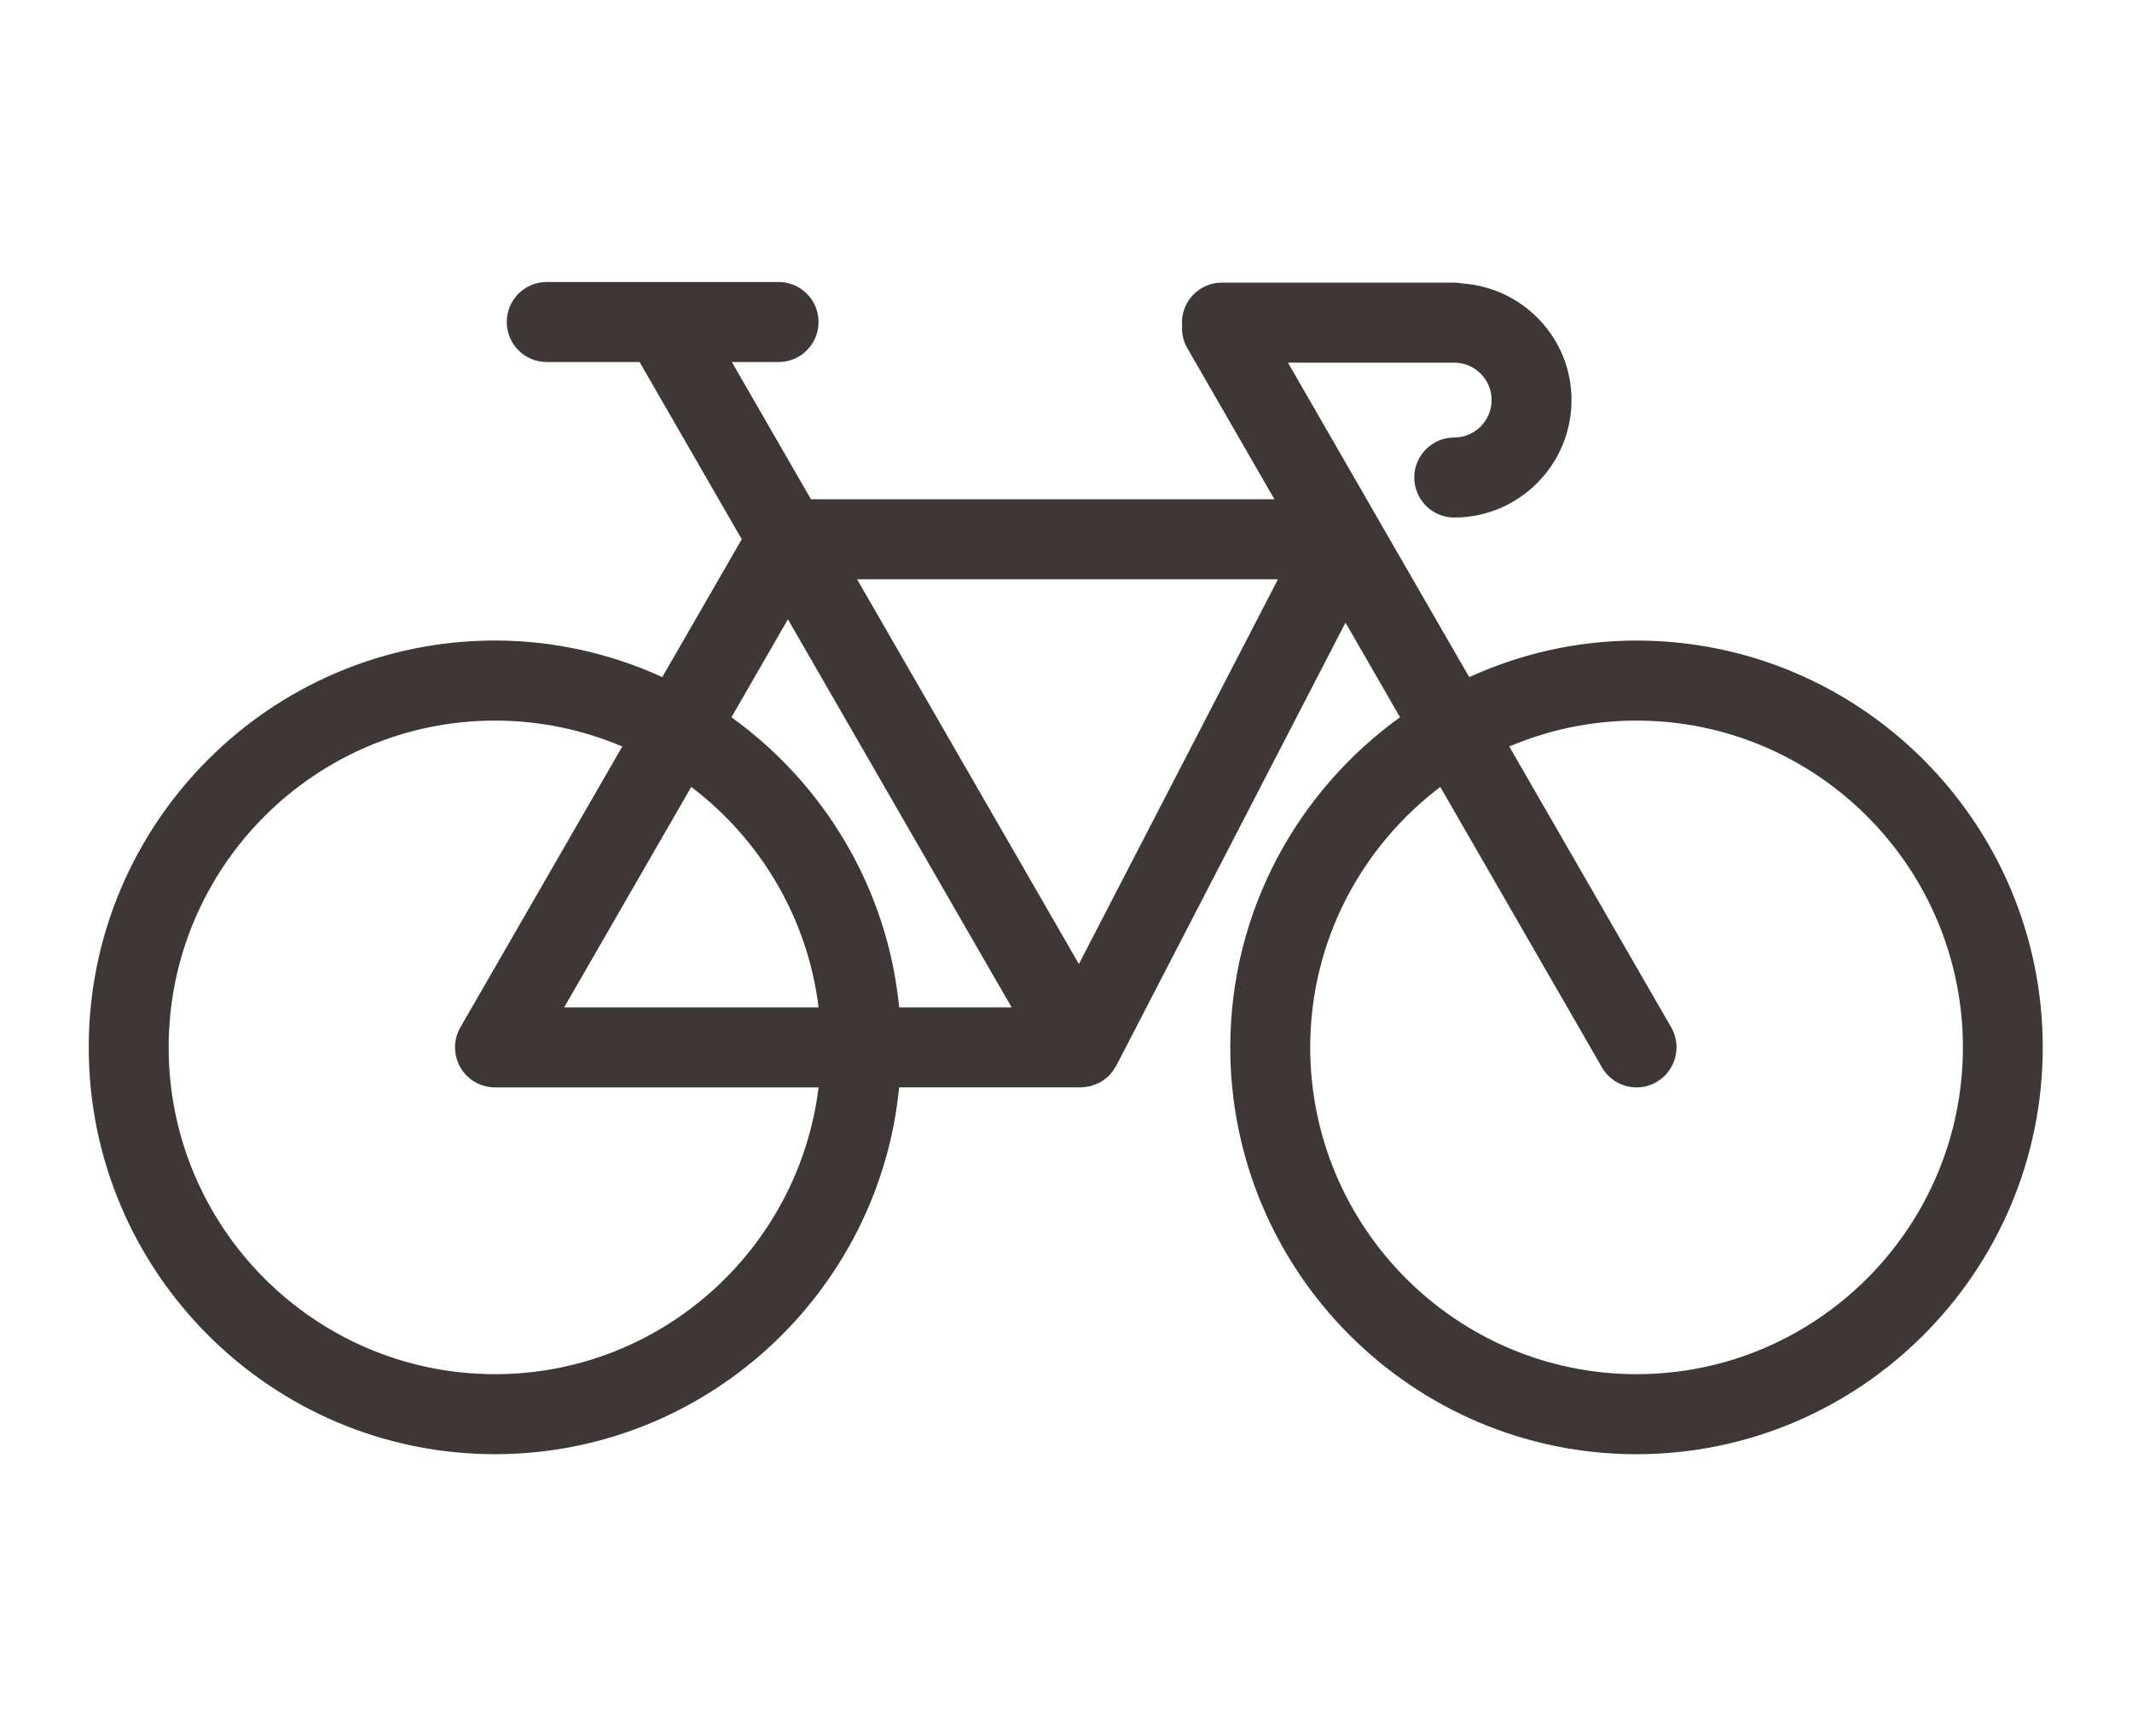 <?xml version="1.0" encoding="UTF-8" standalone="no"?>
<svg
   xmlns:dc="http://purl.org/dc/elements/1.1/"
   xmlns:cc="http://creativecommons.org/ns#"
   xmlns:rdf="http://www.w3.org/1999/02/22-rdf-syntax-ns#"
   xmlns:svg="http://www.w3.org/2000/svg"
   xmlns="http://www.w3.org/2000/svg"
   viewBox="0 0 93.333 76"
   height="76"
   width="93.333"
   xml:space="preserve"
   id="svg2"
   version="1.1"><defs
     id="defs6"><clipPath
       id="clipPath18"
       clipPathUnits="userSpaceOnUse"><path
         id="path16"
         d="M 0,57 H 70 V 0 H 0 Z" /></clipPath></defs><g
     transform="matrix(1.333,0,0,-1.333,0,76)"
     id="g10"><g
       id="g12"><g
         clip-path="url(#clipPath18)"
         id="g14"><g
           transform="translate(53.746,11.877)"
           id="g20"><path
             id="path22"
             style="fill:#3e3736;fill-opacity:1;fill-rule:nonzero;stroke:none"
             d="m 0,0 c -5.909,0 -10.717,4.815 -10.717,10.734 0,3.494 1.683,6.594 4.272,8.555 l 5.309,-9.212 C -0.893,9.655 -0.451,9.42 0.002,9.42 c 0.222,0 0.447,0.056 0.655,0.176 0.627,0.363 0.842,1.167 0.481,1.796 l -5.318,9.225 c 1.285,0.547 2.699,0.851 4.182,0.851 5.909,0 10.716,-4.815 10.716,-10.734 C 10.718,4.815 5.909,0 0,0 m -18.314,13.472 -7.285,12.638 h 13.823 z m -5.902,-1.423 c -0.384,3.922 -2.474,7.343 -5.509,9.529 l 1.855,3.217 7.347,-12.746 z m -11.002,0 4.173,7.24 c 2.258,-1.711 3.819,-4.289 4.182,-7.24 z M -37.49,0 c -5.91,0 -10.717,4.815 -10.717,10.734 0,5.919 4.807,10.734 10.717,10.734 1.482,0 2.895,-0.304 4.181,-0.851 l -5.318,-9.225 c -0.234,-0.408 -0.234,-0.909 0,-1.315 0.235,-0.406 0.668,-0.657 1.137,-0.657 h 10.627 C -27.513,4.12 -32.026,0 -37.49,0 M 0,24.097 c -1.96,0 -3.816,-0.436 -5.495,-1.201 l -2.972,5.154 c -10e-4,0.003 -0.003,0.006 -0.005,0.01 l -2.976,5.165 h 5.462 c 0.676,0 1.226,-0.551 1.226,-1.229 0,-0.677 -0.55,-1.229 -1.226,-1.229 -0.726,0 -1.313,-0.589 -1.313,-1.314 0,-0.726 0.587,-1.315 1.313,-1.315 2.123,0 3.85,1.732 3.85,3.858 0,2.037 -1.588,3.692 -3.586,3.831 -0.085,0.018 -0.174,0.027 -0.264,0.027 h -7.631 c -0.726,0 -1.313,-0.588 -1.313,-1.314 0,-0.023 0.006,-0.044 0.008,-0.066 -0.023,-0.26 0.029,-0.528 0.168,-0.771 l 2.862,-4.964 h -15.222 l -2.597,4.507 h 1.535 c 0.725,0 1.312,0.588 1.312,1.314 0,0.726 -0.587,1.315 -1.312,1.315 h -7.615 c -0.725,0 -1.312,-0.589 -1.312,-1.315 0,-0.726 0.587,-1.314 1.312,-1.314 h 3.05 l 3.355,-5.821 -2.61,-4.528 c -1.678,0.765 -3.535,1.201 -5.495,1.201 -7.357,0 -13.341,-5.994 -13.341,-13.363 0,-7.368 5.984,-13.363 13.341,-13.363 6.912,0 12.613,5.296 13.274,12.049 h 5.965 10e-4 0.001 c 0.001,0 0.002,0.001 0.004,0.001 0.103,10e-4 0.203,0.016 0.3,0.038 0.012,0.003 0.025,0.004 0.037,0.007 0.018,0.006 0.034,0.015 0.053,0.021 0.074,0.024 0.146,0.054 0.213,0.089 0.016,0.009 0.033,0.011 0.047,0.02 0.003,0.002 0.005,0.005 0.008,0.006 0.011,0.005 0.021,0.014 0.03,0.02 0.04,0.024 0.076,0.053 0.113,0.082 0.031,0.024 0.063,0.049 0.091,0.075 0.014,0.013 0.029,0.025 0.041,0.037 0.014,0.015 0.025,0.033 0.039,0.047 0.002,0.003 0.004,0.007 0.007,0.01 0.028,0.032 0.056,0.063 0.08,0.098 0.025,0.034 0.045,0.071 0.066,0.108 0.003,0.005 0.007,0.009 0.009,0.015 0.008,0.011 0.017,0.02 0.024,0.034 l 7.53,14.557 1.791,-3.108 c -3.369,-2.428 -5.575,-6.379 -5.575,-10.844 0,-7.368 5.985,-13.363 13.341,-13.363 7.356,0 13.341,5.995 13.341,13.363 0,7.369 -5.984,13.363 -13.34,13.363" /></g></g></g></g></svg>